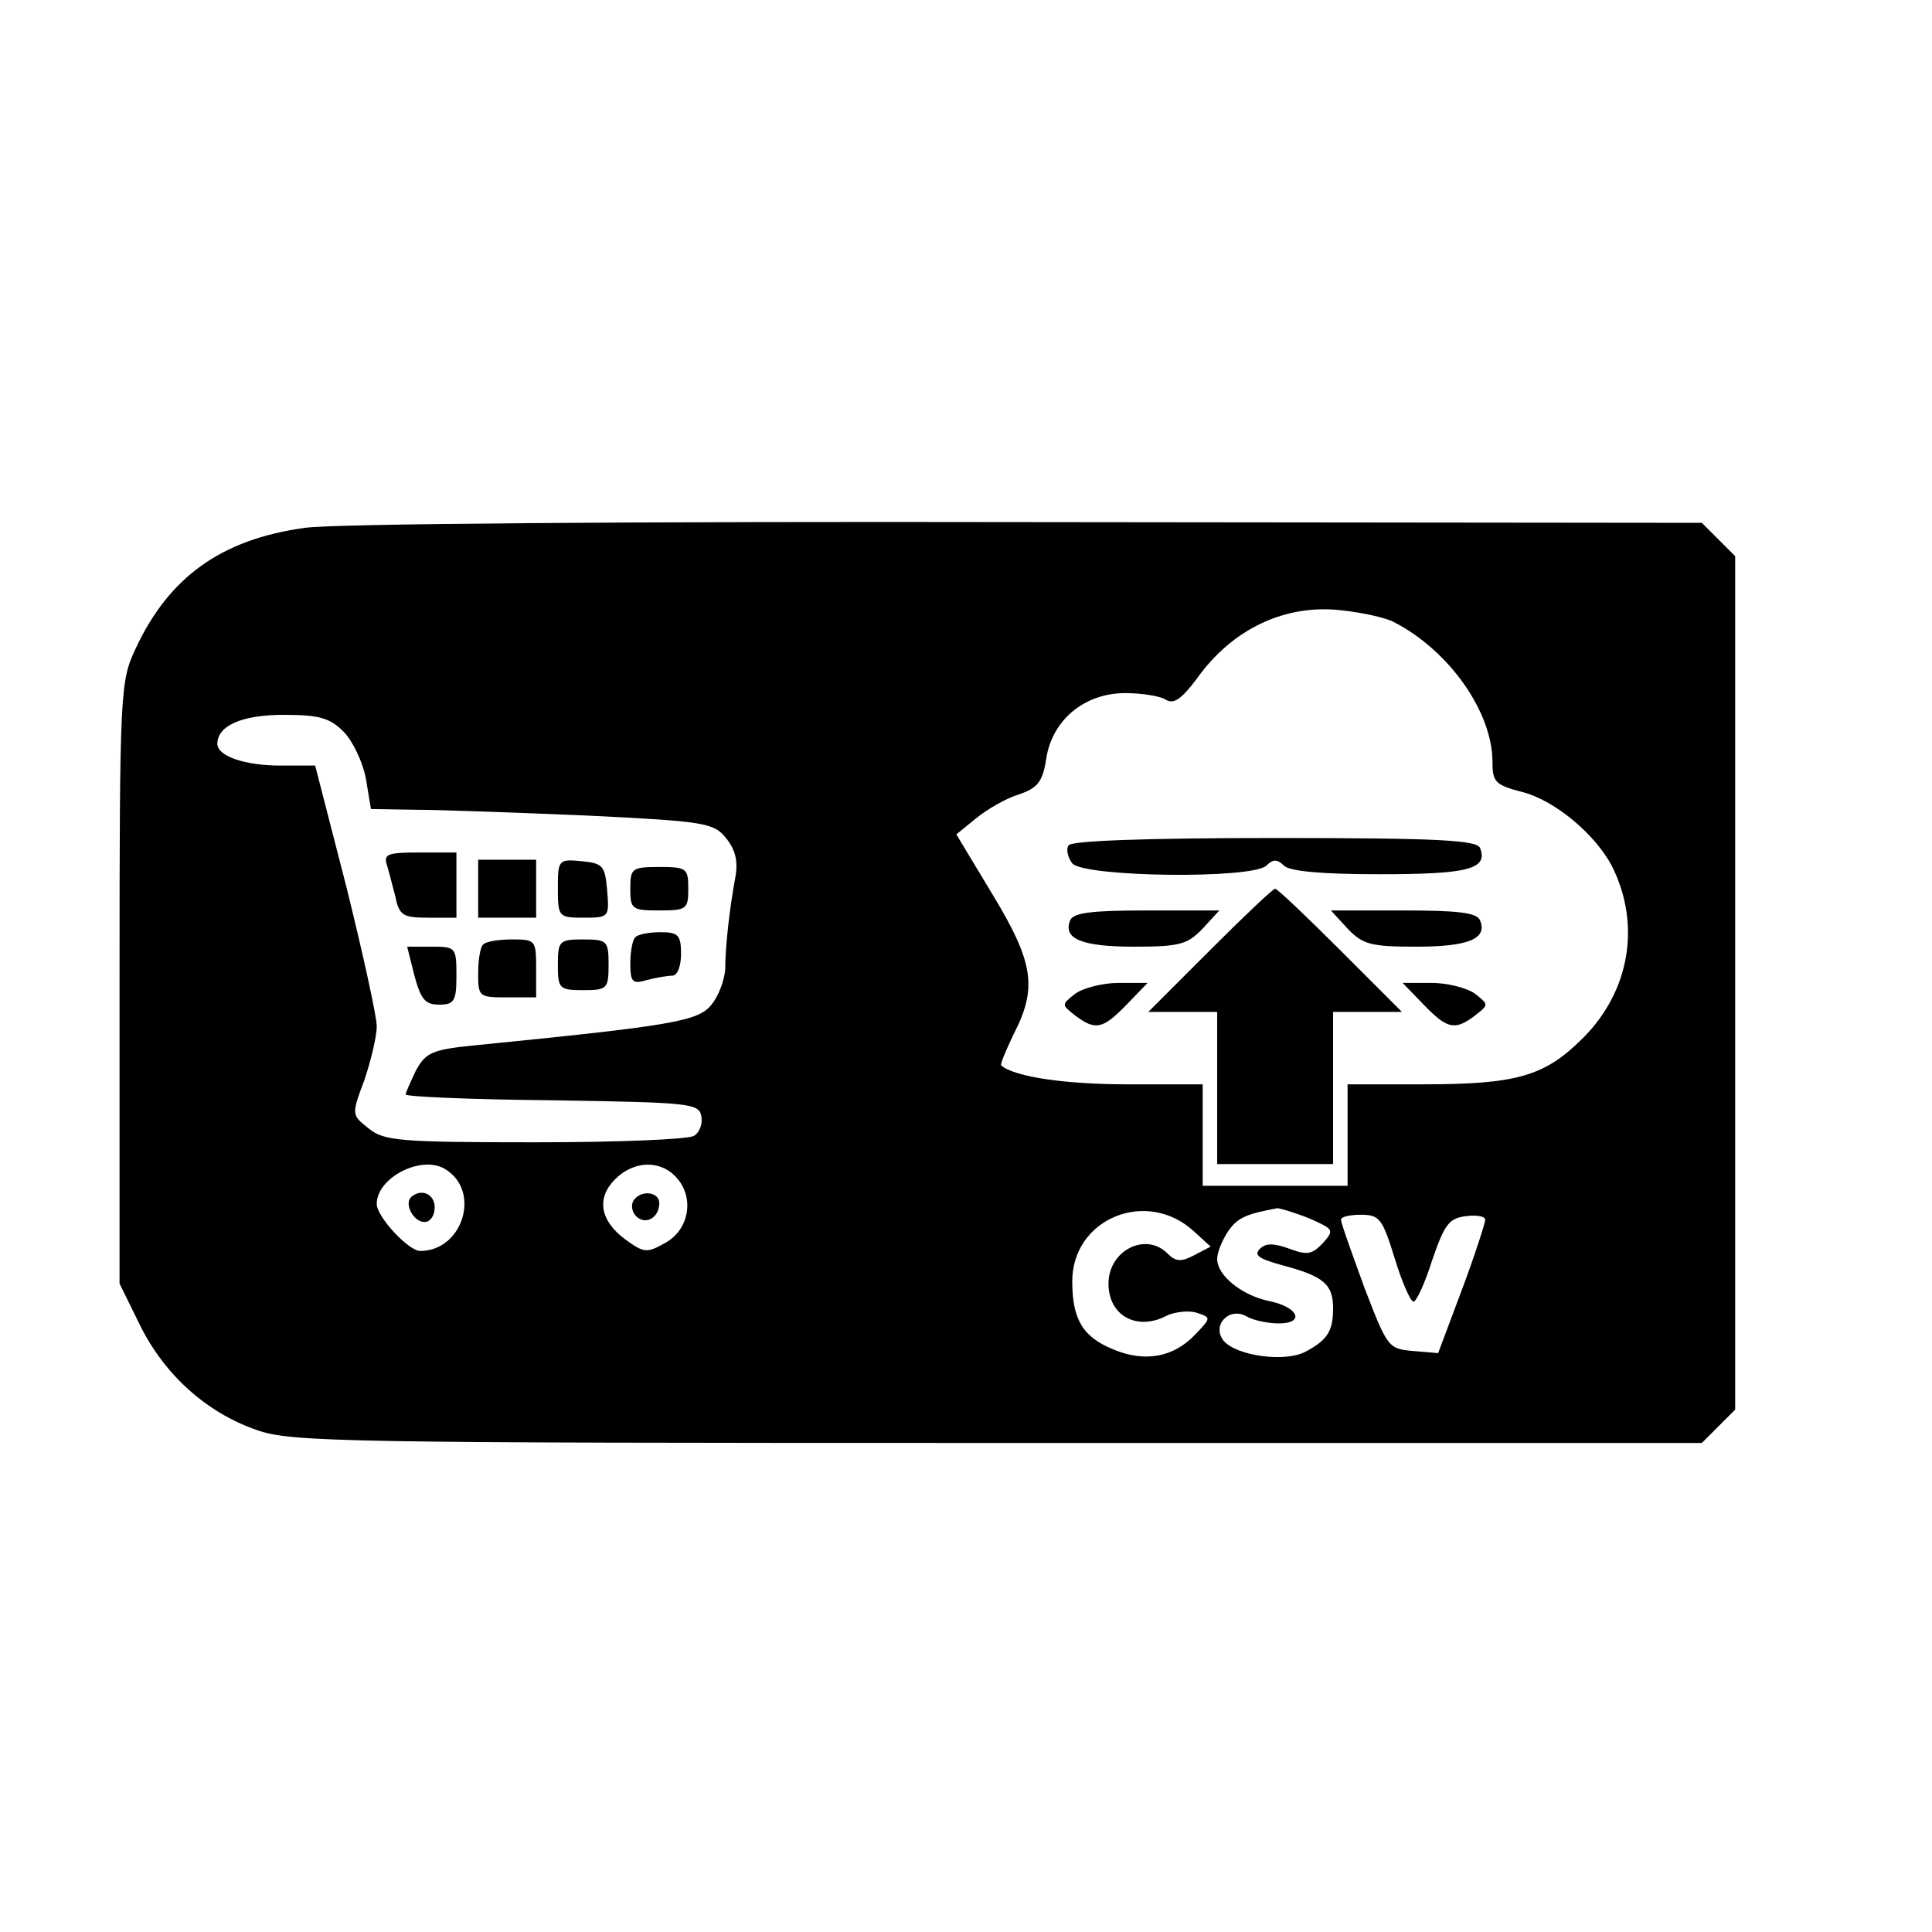<?xml version="1.0" standalone="no"?>
<!DOCTYPE svg PUBLIC "-//W3C//DTD SVG 20010904//EN"
 "http://www.w3.org/TR/2001/REC-SVG-20010904/DTD/svg10.dtd">
<svg version="1.0" xmlns="http://www.w3.org/2000/svg"
 width="16pt" height="16pt" viewBox="0 0 16 16"
 preserveAspectRatio="xMidYMid meet">
<g transform="translate(0,16) scale(0.006,-0.006)"
fill="#000000" stroke="none">
<path d="M420 1938 c-115 -16 -187 -68 -233 -167 -21 -45 -22 -57 -22 -461 l0
-415 28 -57 c34 -69 92 -121 161 -145 48 -17 116 -18 1023 -18 l972 0 23 23
23 23 0 589 0 589 -23 23 -23 23 -932 1 c-532 1 -960 -2 -997 -8z m1504 -130
c76 -39 136 -124 136 -193 0 -28 4 -32 43 -42 44 -12 99 -58 122 -102 40 -80
25 -172 -40 -237 -53 -53 -91 -64 -222 -64 l-103 0 0 -70 0 -70 -100 0 -100 0
0 70 0 70 -104 0 c-84 0 -155 10 -174 26 -2 1 6 20 17 43 33 64 28 99 -29 193
l-50 83 27 22 c16 13 42 28 59 33 26 9 33 17 38 49 8 54 53 91 109 91 23 0 48
-4 56 -9 11 -7 22 1 43 29 49 69 123 104 202 94 27 -3 59 -10 70 -16z m-1450
-151 c13 -13 27 -43 31 -65 l7 -42 61 -1 c34 0 141 -4 237 -8 163 -8 175 -10
192 -31 13 -16 17 -32 13 -54 -8 -43 -14 -96 -14 -127 -1 -15 -9 -37 -19 -49
-18 -23 -54 -29 -325 -56 -61 -6 -69 -10 -83 -35 -7 -15 -14 -30 -14 -33 0 -3
91 -7 202 -8 189 -3 203 -4 206 -22 2 -10 -2 -22 -10 -27 -7 -5 -106 -9 -219
-9 -188 0 -209 2 -230 19 -24 19 -24 19 -6 67 9 27 17 60 17 74 0 14 -19 100
-42 193 l-43 167 -48 0 c-49 0 -87 13 -87 30 0 25 34 40 91 40 49 0 64 -4 83
-23z m142 -605 c48 -31 22 -112 -36 -112 -16 0 -60 47 -60 65 0 37 64 69 96
47z m318 -11 c25 -28 17 -72 -16 -90 -25 -14 -29 -14 -55 5 -35 26 -40 57 -14
83 26 26 63 27 85 2z m714 -74 l23 -21 -23 -12 c-17 -9 -25 -9 -36 2 -30 31
-82 5 -82 -41 0 -45 40 -66 81 -44 11 5 29 7 40 4 21 -7 21 -7 -1 -30 -30 -32
-70 -39 -113 -21 -42 17 -57 41 -57 94 0 87 103 129 168 69z m159 18 c34 -15
35 -16 19 -34 -15 -16 -22 -17 -46 -8 -22 8 -33 8 -41 0 -9 -9 -1 -14 32 -23
56 -15 69 -26 69 -59 0 -32 -8 -44 -38 -60 -28 -15 -95 -6 -113 15 -17 21 7
47 31 34 10 -6 31 -10 45 -10 37 0 27 23 -14 31 -37 8 -71 35 -71 58 0 9 7 26
15 38 13 19 25 24 68 32 4 0 24 -6 44 -14z m118 -55 c10 -33 22 -60 26 -60 4
0 16 26 26 58 17 49 23 57 46 60 15 2 27 0 27 -5 0 -4 -14 -48 -32 -96 l-33
-88 -35 3 c-34 3 -35 5 -67 88 -17 47 -32 88 -32 93 -1 4 12 7 27 7 26 0 30
-5 47 -60z"/>
<path d="M1475 1500 c-4 -6 -1 -17 5 -25 16 -19 249 -22 268 -3 9 9 15 9 24 0
8 -8 52 -12 133 -12 121 0 149 7 138 36 -4 11 -56 14 -283 14 -183 0 -281 -4
-285 -10z"/>
<path d="M1670 1355 l-85 -85 48 0 47 0 0 -105 0 -105 80 0 80 0 0 105 0 105
47 0 48 0 -85 85 c-47 47 -87 85 -90 85 -3 0 -43 -38 -90 -85z"/>
<path d="M1477 1396 c-10 -25 16 -36 88 -36 63 0 74 3 95 25 l23 25 -100 0
c-76 0 -102 -3 -106 -14z"/>
<path d="M1860 1385 c21 -22 32 -25 95 -25 72 0 98 11 88 36 -4 11 -30 14
-106 14 l-100 0 23 -25z"/>
<path d="M1484 1295 c-19 -15 -19 -15 0 -30 28 -21 38 -19 71 15 l29 30 -40 0
c-22 0 -49 -7 -60 -15z"/>
<path d="M1965 1280 c33 -34 43 -36 71 -15 19 15 19 15 0 30 -11 8 -38 15 -60
15 l-40 0 29 -30z"/>
<path d="M534 1473 c3 -10 8 -30 12 -45 5 -25 11 -28 45 -28 l39 0 0 45 0 45
-51 0 c-43 0 -50 -2 -45 -17z"/>
<path d="M660 1440 l0 -40 40 0 40 0 0 40 0 40 -40 0 -40 0 0 -40z"/>
<path d="M770 1441 c0 -40 1 -41 36 -41 35 0 35 1 32 38 -3 34 -6 37 -35 40
-32 3 -33 2 -33 -37z"/>
<path d="M870 1440 c0 -28 2 -30 40 -30 38 0 40 2 40 30 0 28 -2 30 -40 30
-38 0 -40 -2 -40 -30z"/>
<path d="M877 1373 c-4 -3 -7 -20 -7 -36 0 -26 3 -29 23 -23 12 3 28 6 35 6 7
0 12 13 12 30 0 26 -4 30 -28 30 -16 0 -32 -3 -35 -7z"/>
<path d="M667 1363 c-4 -3 -7 -21 -7 -40 0 -32 1 -33 40 -33 l40 0 0 40 c0 39
-1 40 -33 40 -19 0 -37 -3 -40 -7z"/>
<path d="M770 1335 c0 -33 2 -35 35 -35 33 0 35 2 35 35 0 33 -2 35 -35 35
-33 0 -35 -2 -35 -35z"/>
<path d="M572 1320 c9 -33 15 -40 34 -40 21 0 24 5 24 40 0 39 -1 40 -34 40
l-34 0 10 -40z"/>
<path d="M567 1014 c-9 -10 4 -34 19 -34 8 0 14 9 14 20 0 19 -19 27 -33 14z"/>
<path d="M874 1009 c-3 -6 -2 -15 4 -21 13 -13 32 -2 32 18 0 16 -26 19 -36 3z"/>
</g>
</svg>

